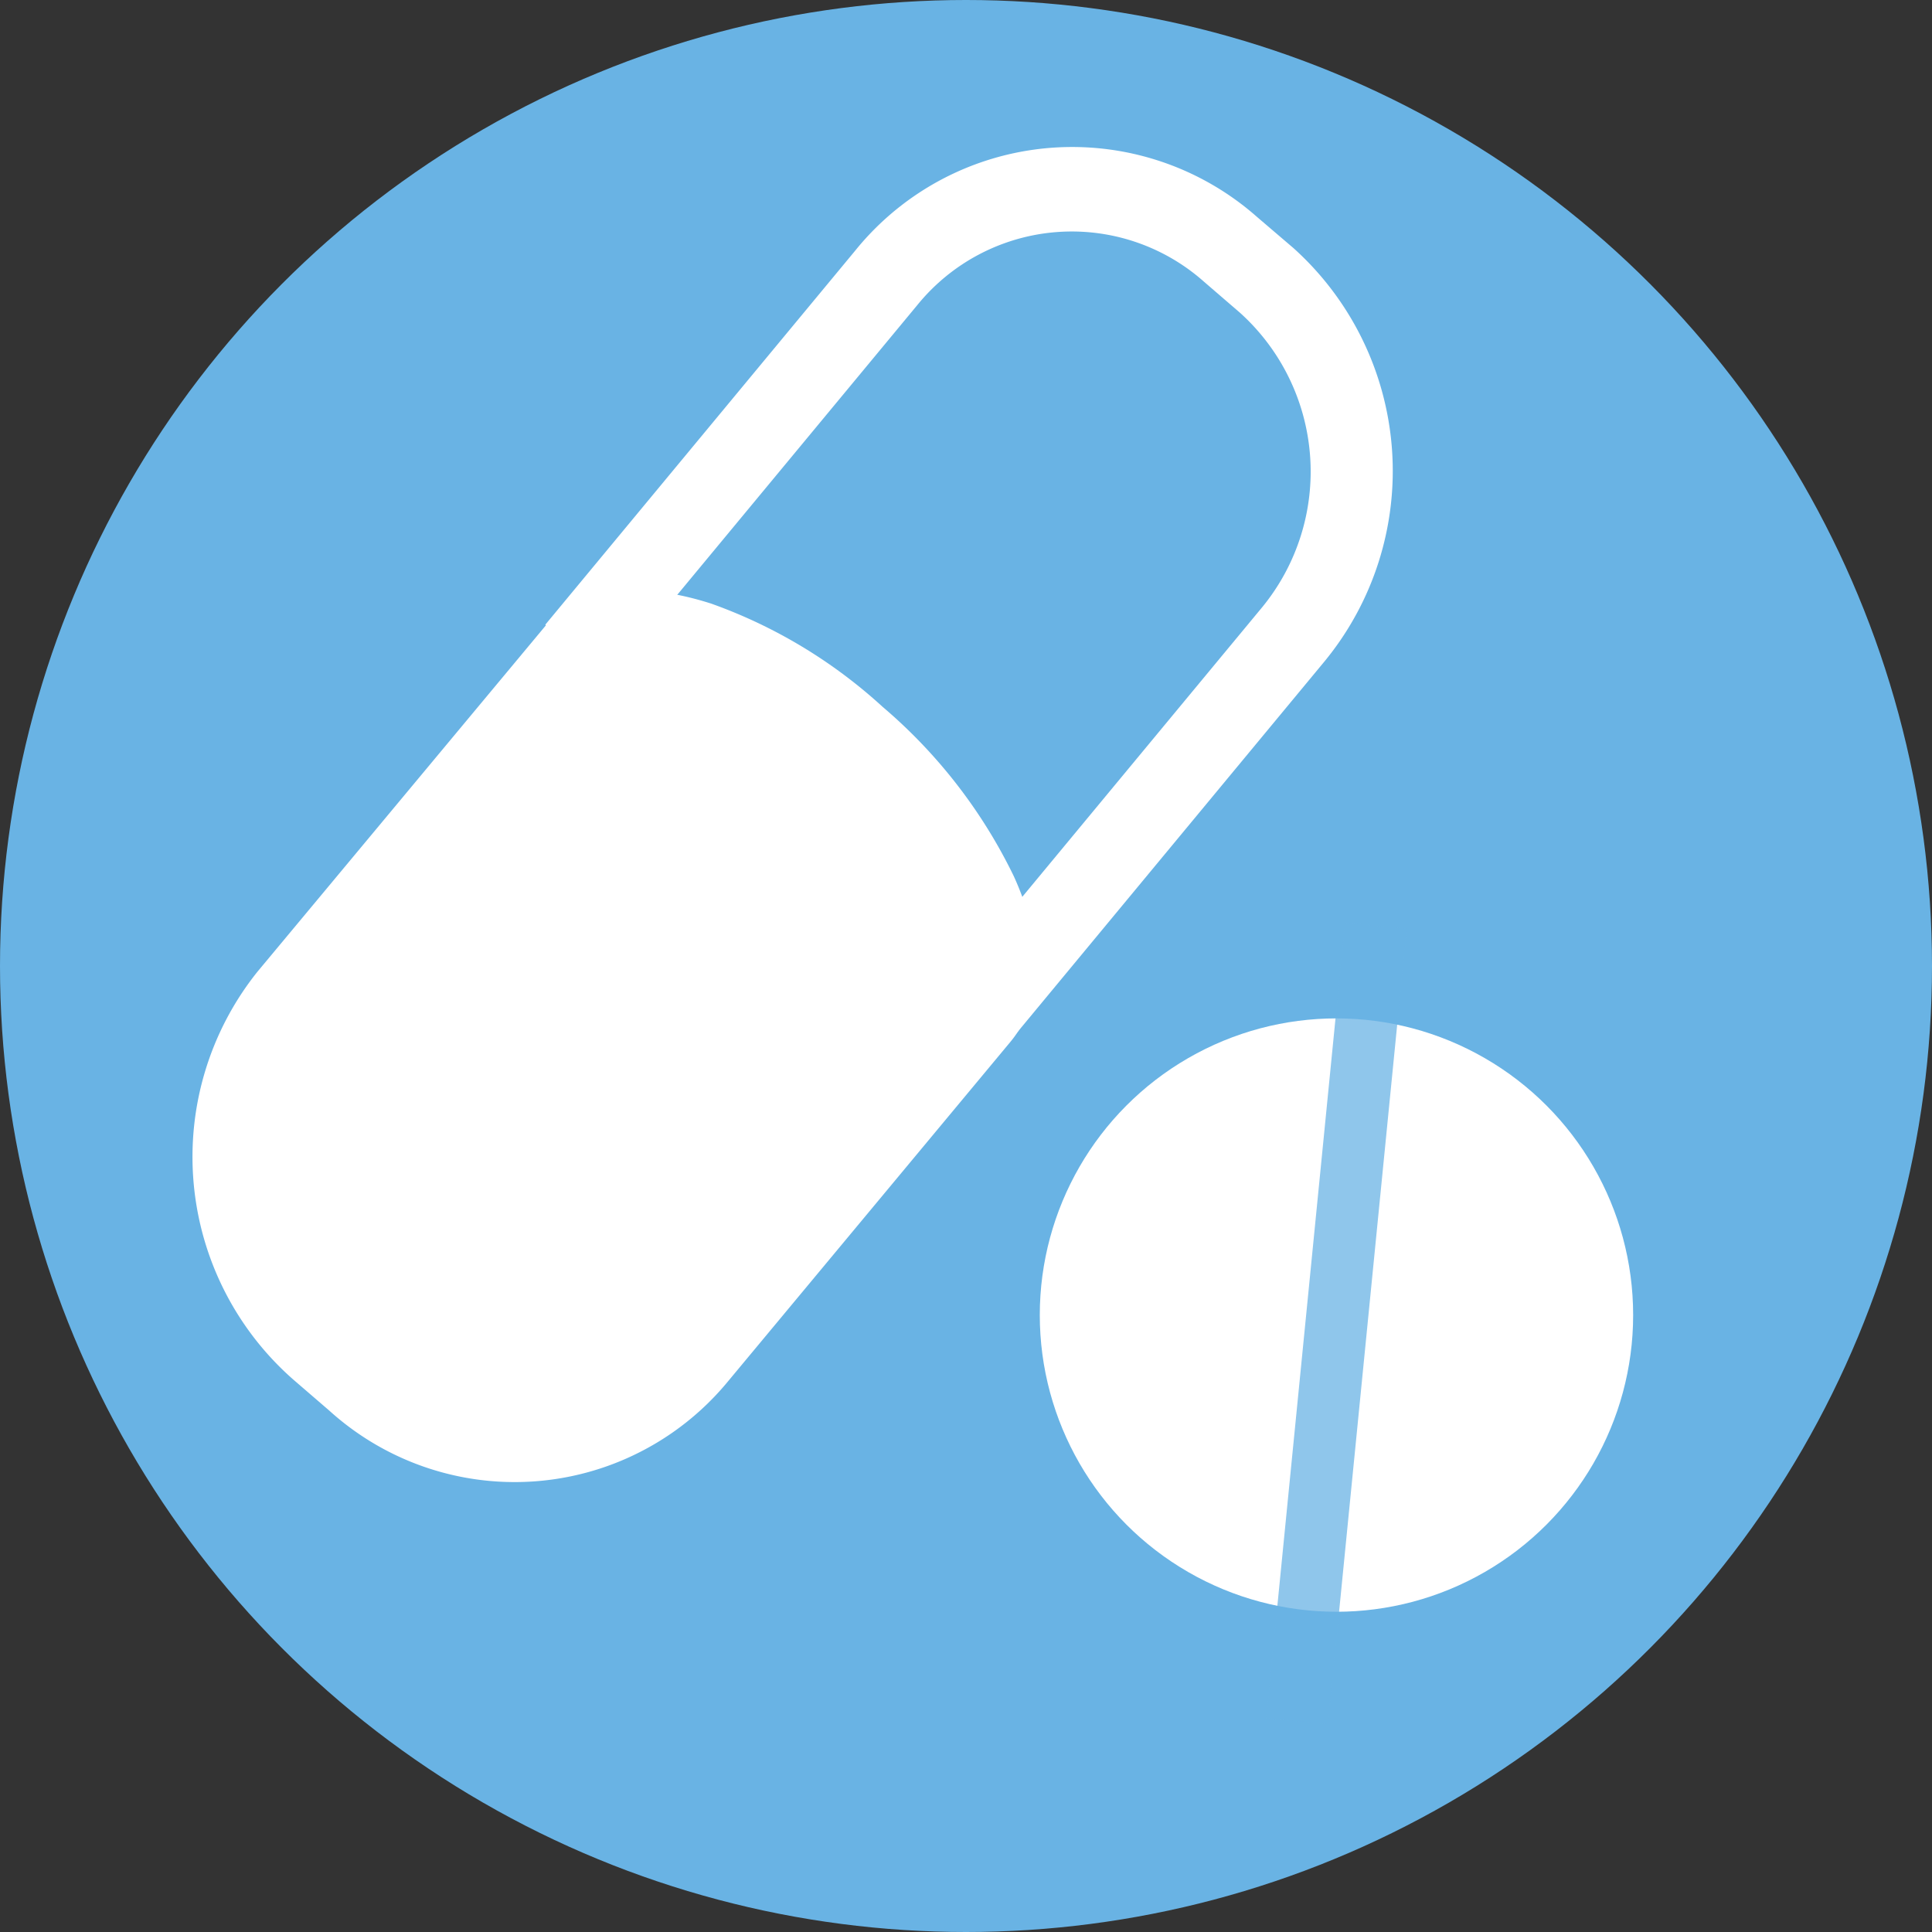 <svg xmlns="http://www.w3.org/2000/svg" viewBox="0 0 62.32 62.32">
  <rect x="0" y="0" width="62.32" height="62.32" fill="#333333" stroke="none"/>
  <title>Asset 27</title>
  <g>
    <circle cx="31.16" cy="31.16" r="31.16" fill="#69b3e4"/>
    <g>
      <path d="M37.36,5.18A9,9,0,0,1,40.55,7l1.17,1a9.67,9.67,0,0,1,1,13.34l-9.94,12-2-1.76,9.94-12A6.9,6.9,0,0,0,40,10.09l-1.16-1a6.42,6.42,0,0,0-9.25.75l-10,12.07-2-1.76,10-12.07A9,9,0,0,1,37.36,5.18Z" fill="#fff"/>
      <g>
        <path d="M19.05,20.47,9.3,32.23a8.19,8.19,0,0,0,1,11.26l1.17,1a7.64,7.64,0,0,0,11-.74L31,33.44l.58-.71c1.43-1.72-.35-5.71-4-8.9s-7.73-4.38-9.16-2.65Z" fill="#fff"/>
        <path d="M22.94,19.47a16.29,16.29,0,0,1,5.53,3.33,16.76,16.76,0,0,1,4.23,5.46c1,2.19.94,4.09-.11,5.35l-9.15,11a8.91,8.91,0,0,1-12.82.89l-1.16-1A9.56,9.56,0,0,1,8.3,31.35l9.16-11h0l.59-.71.1.09C19.32,18.89,21,18.85,22.94,19.47ZM14.67,44.83a6.23,6.23,0,0,0,6.77-1.93l9.15-11c.32-.38.21-1.35-.28-2.45a14.28,14.28,0,0,0-3.55-4.54c-3.33-2.93-6.59-3.63-7.29-2.81L10.3,33.1a6.82,6.82,0,0,0,.86,9.37l1.17,1A6.74,6.74,0,0,0,14.67,44.83Z" fill="#fff"/>
      </g>
    </g>
    <circle cx="43.11" cy="42.42" r="9.57" fill="#fff"/>
    <line x1="44.38" y1="29.86" x2="41.84" y2="55.52" fill="none" stroke="#69b3e4" stroke-miterlimit="10" stroke-width="2" opacity="0.75"/>
  </g>
</svg>
